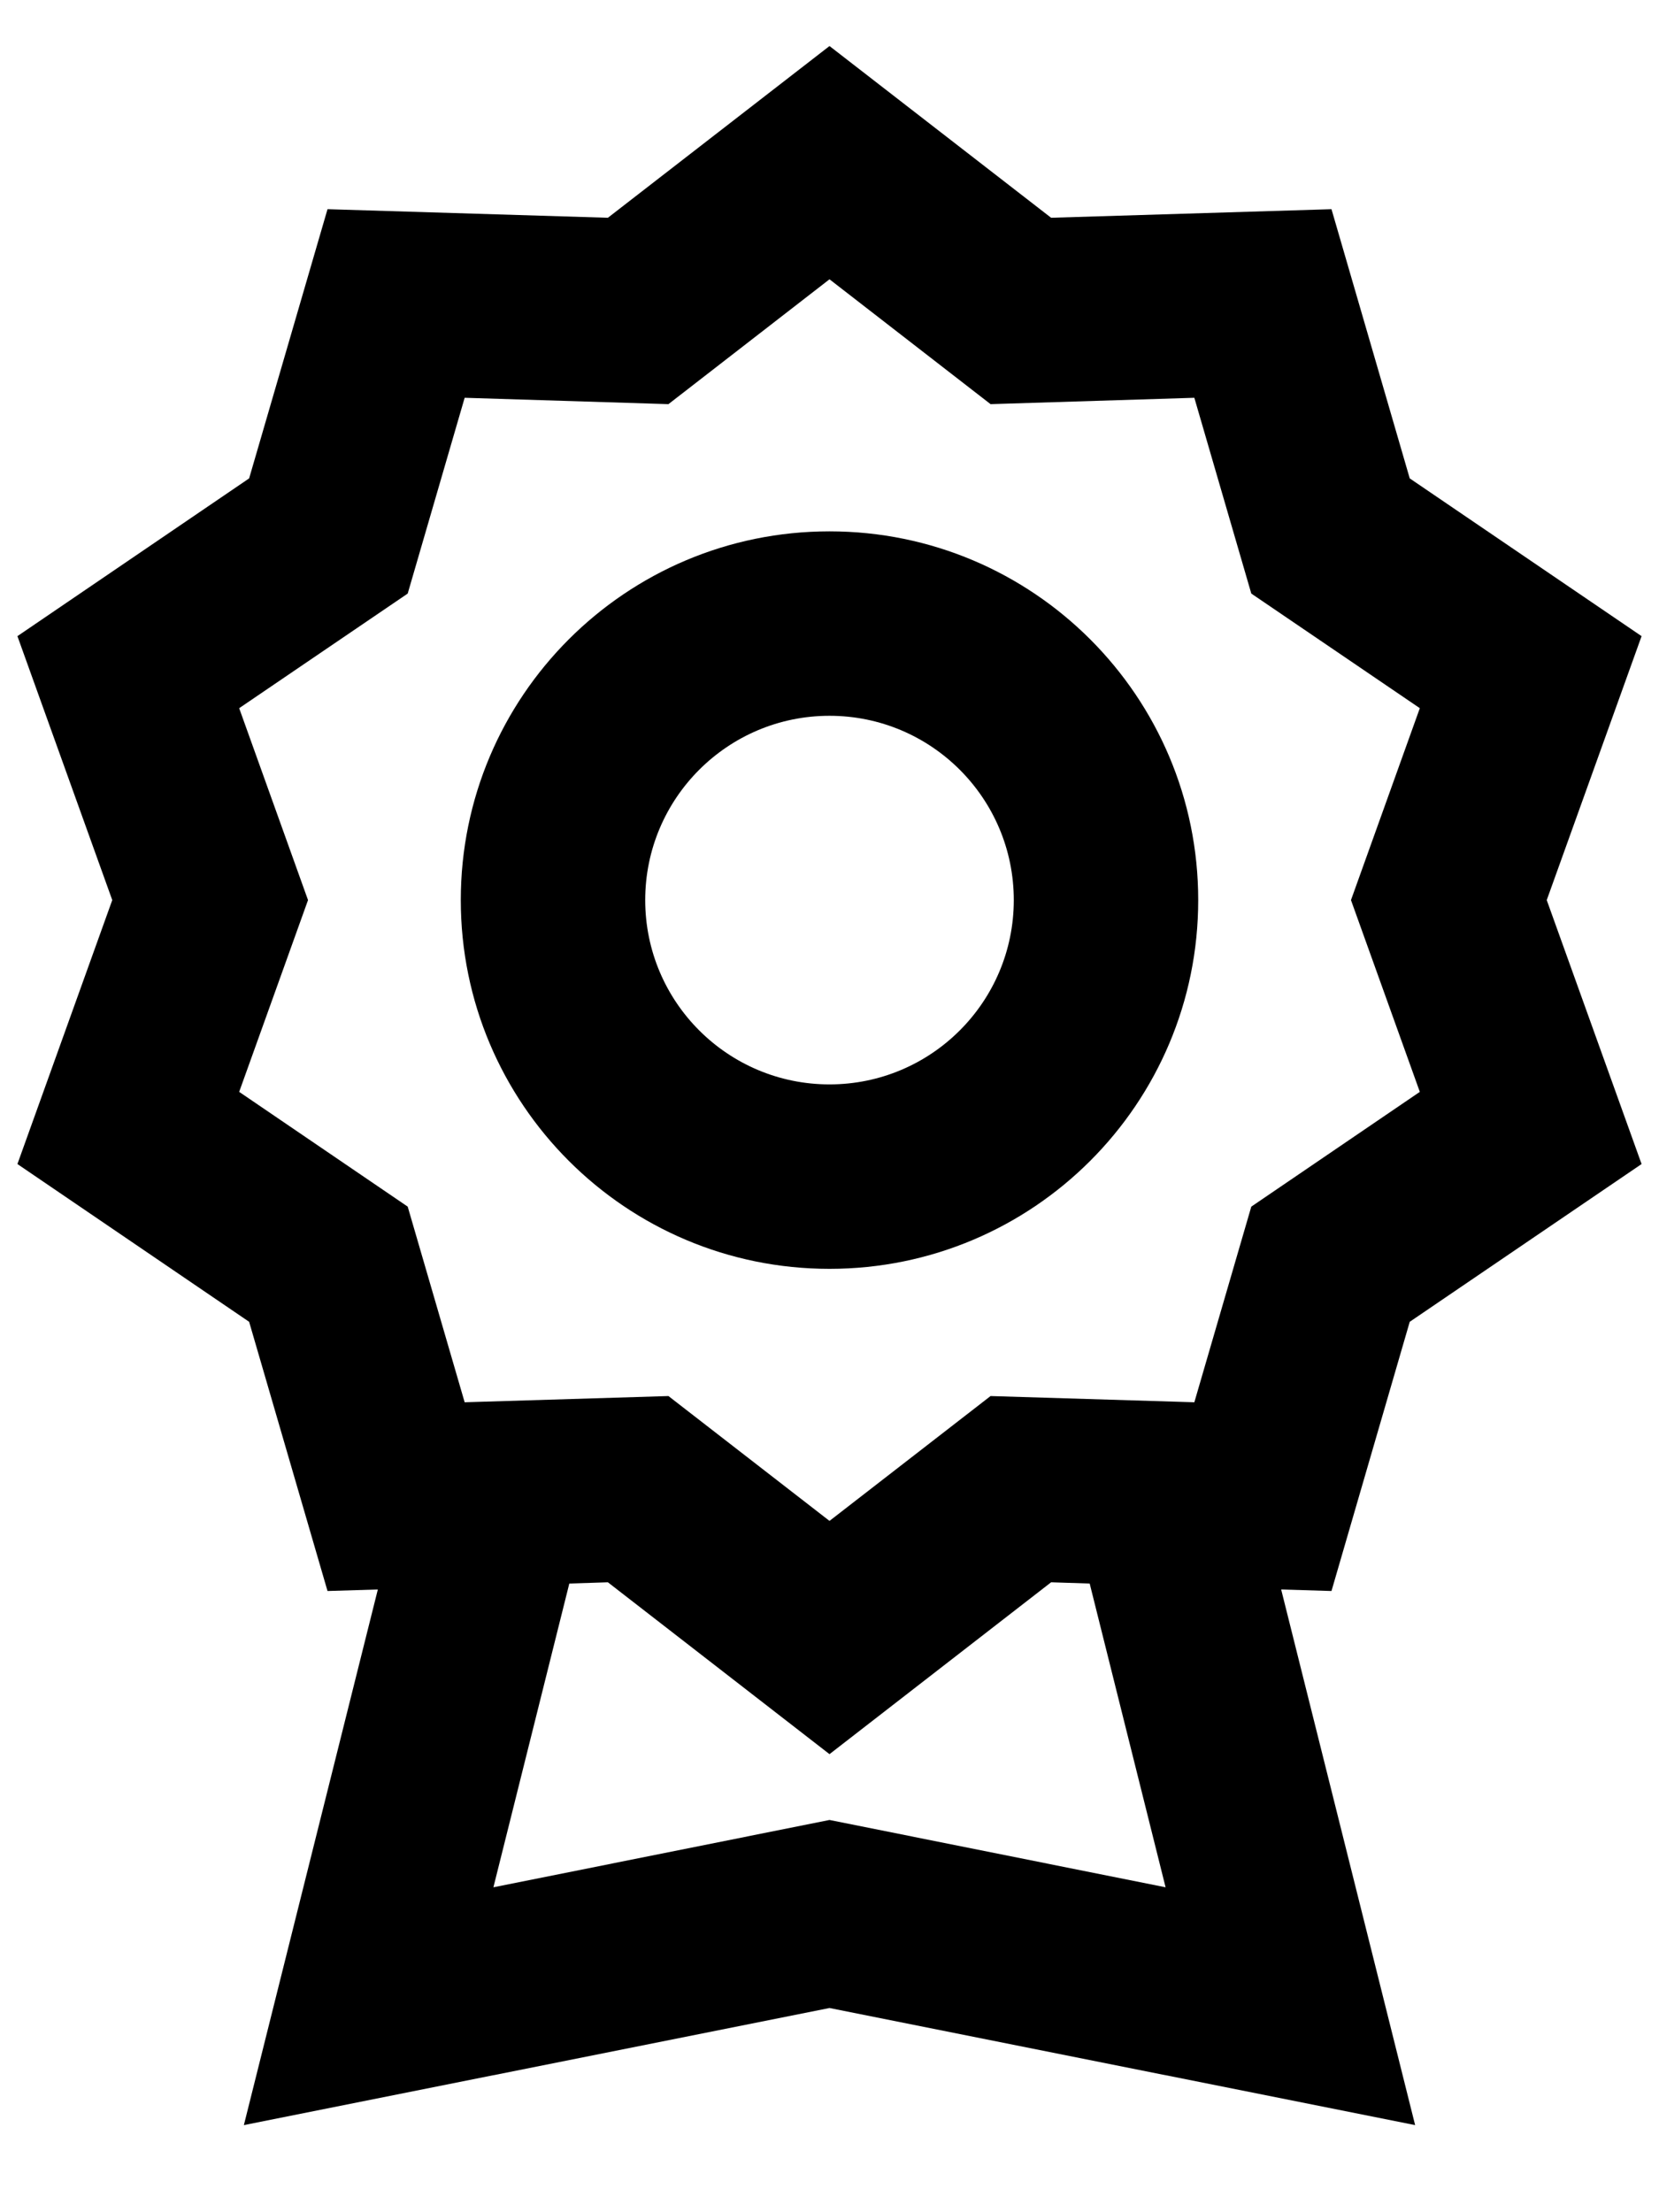 <svg width="12" height="16" viewBox="0 0 12 16" xmlns="http://www.w3.org/2000/svg">
<path fill-rule="evenodd" clip-rule="evenodd" d="M3.333 6.51C3.333 5.037 4.527 3.843 6 3.843C7.473 3.843 8.667 5.037 8.667 6.51C8.667 7.983 7.473 9.177 6 9.177C4.527 9.177 3.333 7.983 3.333 6.51ZM6 5.177C5.264 5.177 4.667 5.774 4.667 6.51C4.667 7.246 5.264 7.843 6 7.843C6.736 7.843 7.333 7.246 7.333 6.51C7.333 5.774 6.736 5.177 6 5.177Z"/>
<path fill-rule="evenodd" clip-rule="evenodd" d="M6 0.333L7.603 1.575L9.631 1.513L10.197 3.46L11.874 4.601L11.188 6.51L11.874 8.419L10.197 9.56L9.631 11.507L9.267 11.496L10.236 15.37L6 14.523L1.764 15.37L2.733 11.496L2.369 11.507L1.802 9.56L0.126 8.419L0.812 6.51L0.126 4.601L1.802 3.46L2.369 1.513L4.397 1.575L6 0.333ZM4.118 11.453L3.569 13.65L6 13.163L8.431 13.65L7.882 11.453L7.603 11.444L6 12.687L4.397 11.444L4.118 11.453ZM8.639 10.142L9.051 8.727L10.27 7.897L9.772 6.51L10.27 5.122L9.051 4.293L8.639 2.877L7.165 2.923L6 2.02L4.835 2.923L3.361 2.877L2.949 4.293L1.73 5.122L2.228 6.51L1.73 7.897L2.949 8.727L3.361 10.142L4.835 10.097L6 11L7.165 10.097L8.639 10.142Z"/>
</svg>
